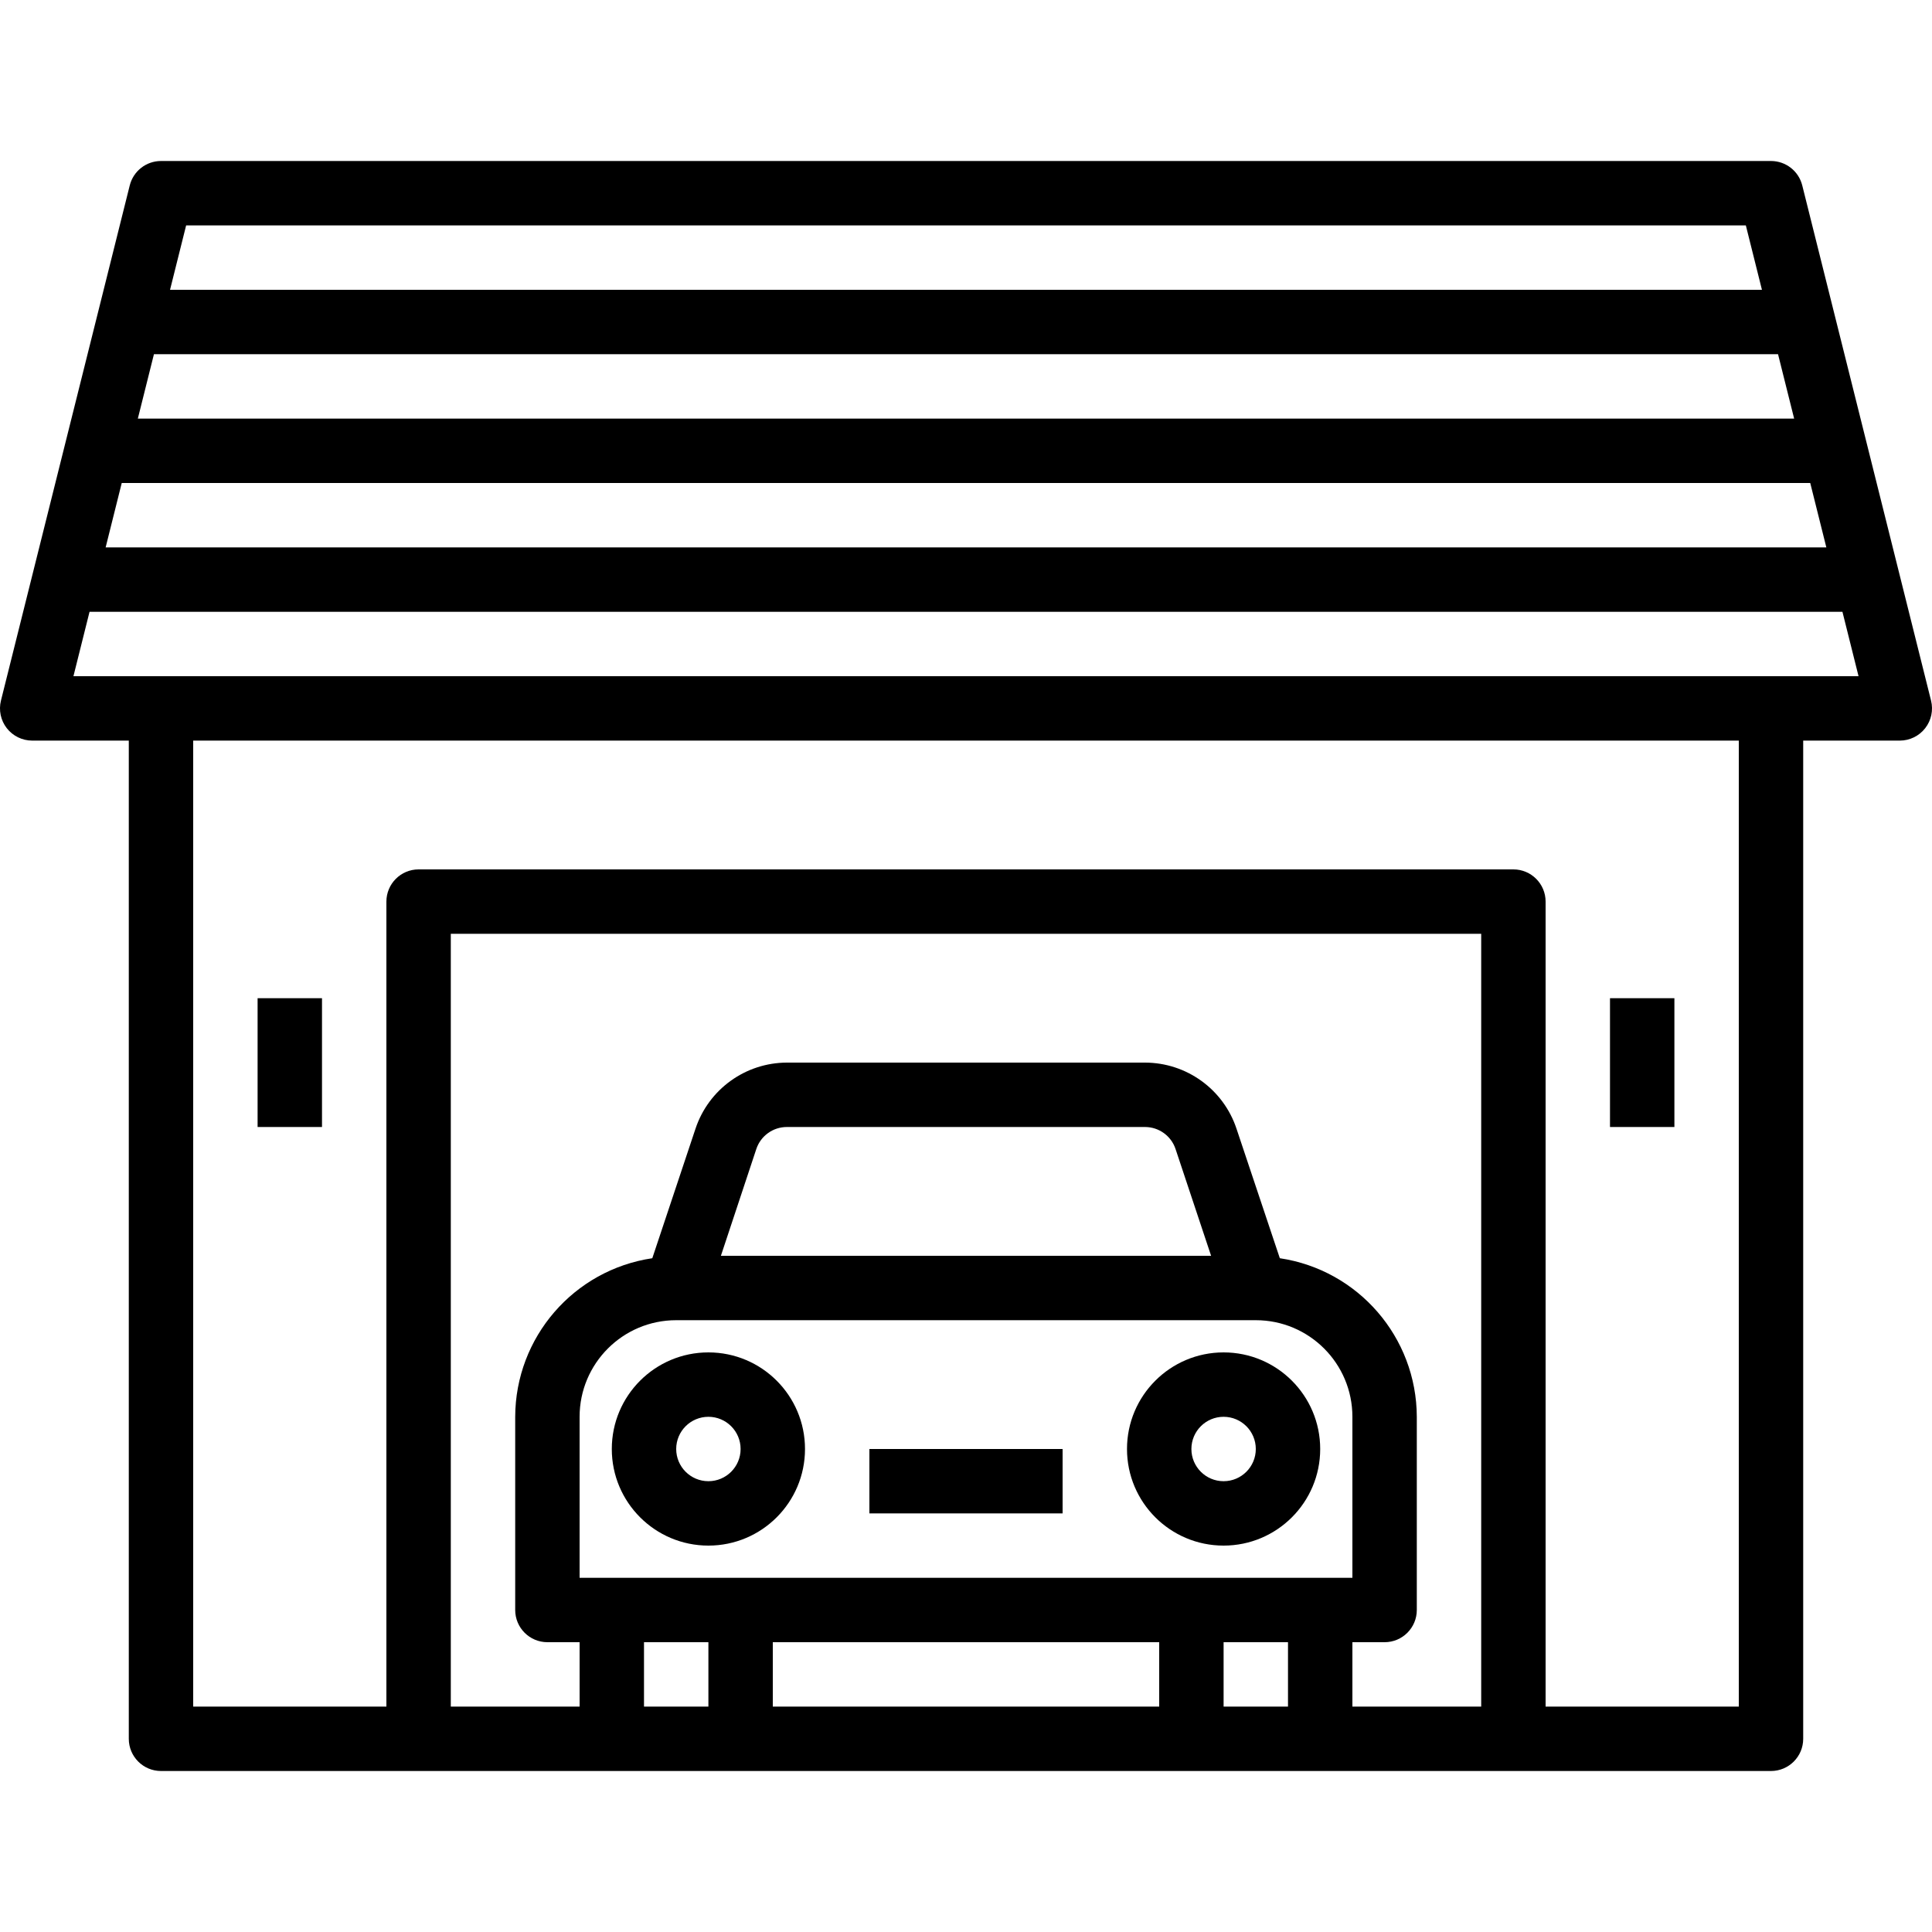 <svg height="479pt" viewBox="0 -39 480 479" width="479pt" xmlns="http://www.w3.org/2000/svg"><path d="m32.238 6.555-32 128c-.598 2.391-.062 4.926 1.453 6.867 1.52 1.941 3.844 3.078 6.309 3.078h24v248c0 4.418 3.582 8 8 8h400c4.418 0 8-3.582 8-8v-248h24c2.465 0 4.789-1.137 6.305-3.078 1.52-1.941 2.055-4.477 1.457-6.867l-32-128c-.895-3.559-4.094-6.055-7.762-6.055h-400c-3.668 0-6.867 2.496-7.762 6.055zm413.512 57.945h-411.504l4-16h403.504zm4 16 4 16h-427.504l4-16zm-289.75 304v-16h16v16zm8-96h144c13.254 0 24 10.746 24 24v40h-192v-40c0-13.254 10.746-24 24-24zm11.105-16 8.797-26.527c1.094-3.281 4.168-5.488 7.625-5.473h88.945c3.445 0 6.504 2.203 7.59 5.473l8.832 26.527zm108.895 96v16h-96v-16zm16 16v-16h16v16zm32 0v-16h8c4.418 0 8-3.582 8-8v-48c-.055-19.738-14.512-36.477-34.031-39.398l-10.77-32.195c-3.262-9.785-12.414-16.391-22.727-16.406h-88.945c-10.312.016-19.465 6.621-22.727 16.406l-10.738 32.195c-19.531 2.91-34.004 19.652-34.062 39.398v48c0 4.418 3.582 8 8 8h8v16h-32v-192h256v192zm96 0h-48v-200c0-4.418-3.582-8-8-8h-272c-4.418 0-8 3.582-8 8v200h-48v-240h384zm-413.754-256 4-16h435.504l4 16zm415.504-112 4 16h-395.504l4-16zm0 0"/><path d="m176 344.5c13.254 0 24-10.746 24-24s-10.746-24-24-24-24 10.746-24 24 10.746 24 24 24zm0-32c4.418 0 8 3.582 8 8s-3.582 8-8 8-8-3.582-8-8 3.582-8 8-8zm0 0"/><path d="m304 344.5c13.254 0 24-10.746 24-24s-10.746-24-24-24-24 10.746-24 24 10.746 24 24 24zm0-32c4.418 0 8 3.582 8 8s-3.582 8-8 8-8-3.582-8-8 3.582-8 8-8zm0 0"/><path d="m400 208.5h16v32h-16zm0 0"/><path d="m64 208.5h16v32h-16zm0 0"/><path d="m216 320.5h48v16h-48zm0 0"/></svg>